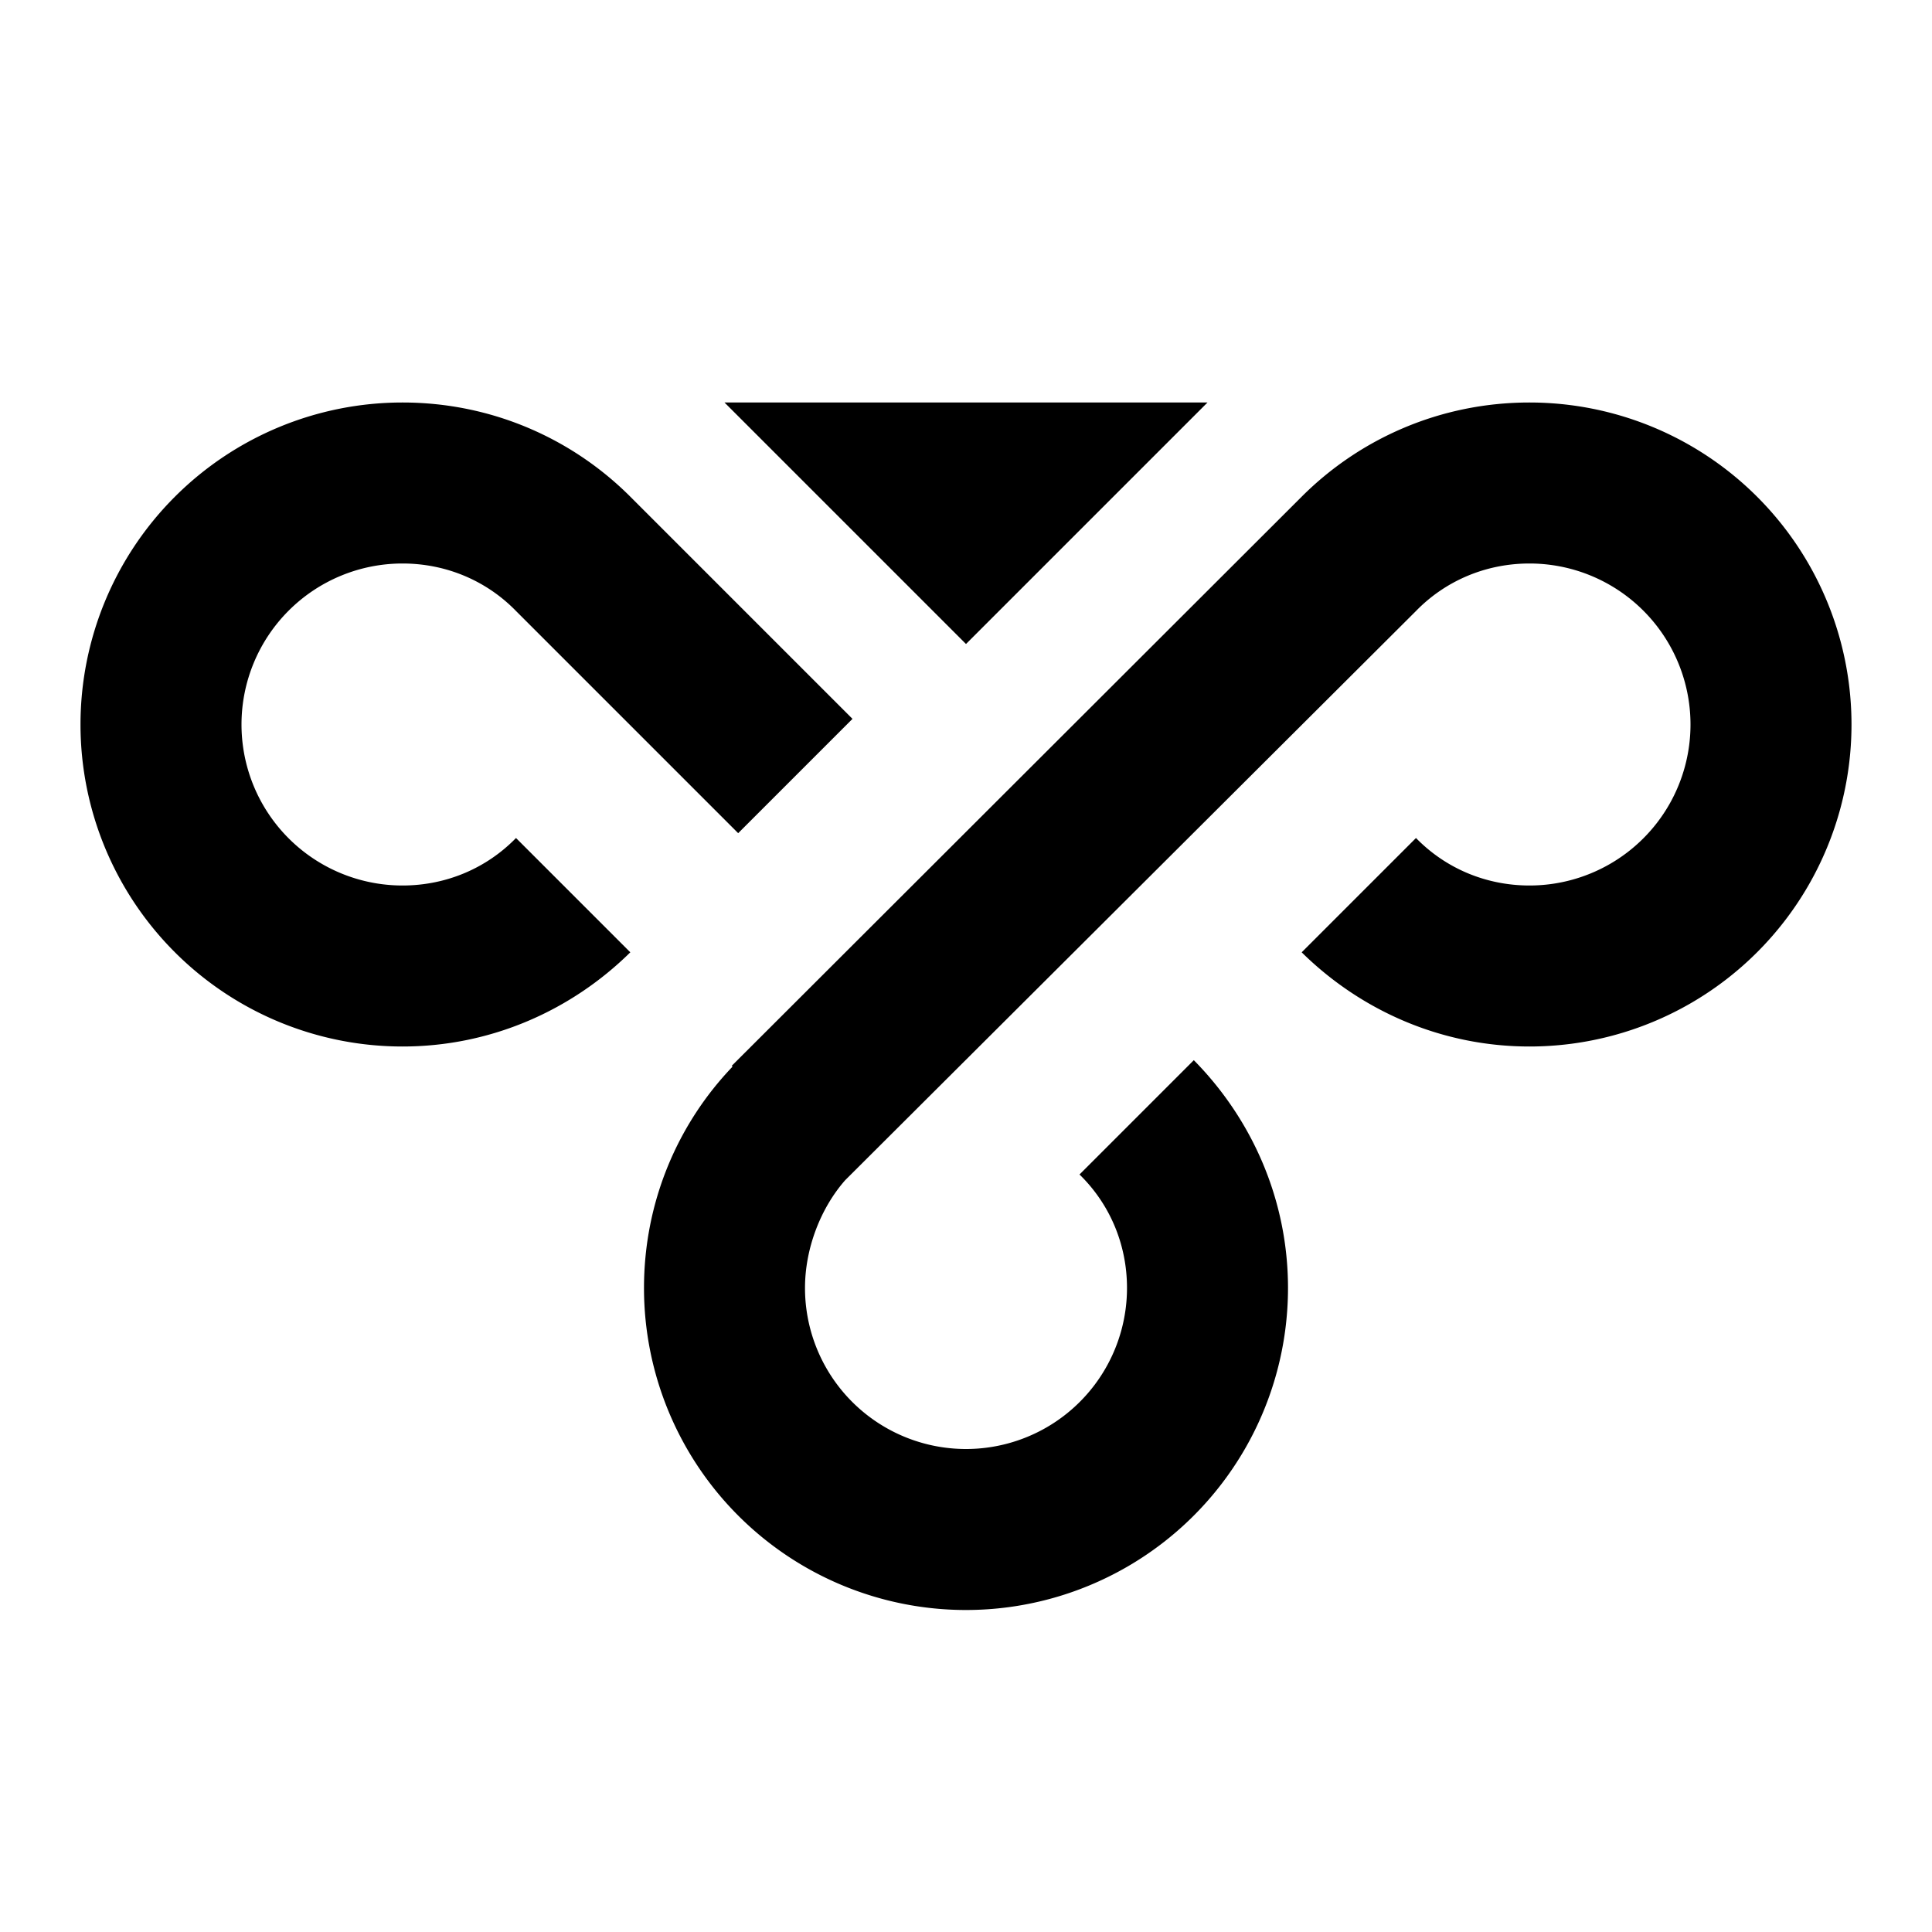 <svg xmlns="http://www.w3.org/2000/svg" viewBox="0 0 24 24" fill="currentColor"><path transform="" d="M9,5H15L12,8L9,5M10.5,14.66C10.2,15 10,15.5 10,16A2,2 0 0,0 12,18A2,2 0 0,0 14,16C14,15.45 13.78,14.95 13.41,14.59L14.83,13.17C15.55,13.9 16,14.9 16,16A4,4 0 0,1 12,20A4,4 0 0,1 8,16C8,14.93 8.42,13.96 9.1,13.25L9.09,13.24L16.17,6.17V6.17C16.89,5.45 17.89,5 19,5A4,4 0 0,1 23,9A4,4 0 0,1 19,13C17.9,13 16.9,12.55 16.17,11.83L17.59,10.41C17.95,10.78 18.45,11 19,11A2,2 0 0,0 21,9A2,2 0 0,0 19,7C18.45,7 17.95,7.22 17.59,7.59L10.5,14.66M6.41,7.59C6.05,7.22 5.55,7 5,7A2,2 0 0,0 3,9A2,2 0 0,0 5,11C5.55,11 6.05,10.78 6.41,10.41L7.83,11.83C7.1,12.55 6.1,13 5,13A4,4 0 0,1 1,9A4,4 0 0,1 5,5C6.11,5 7.11,5.45 7.83,6.17V6.17L10.59,8.93L9.17,10.35L6.41,7.59Z"/></svg>